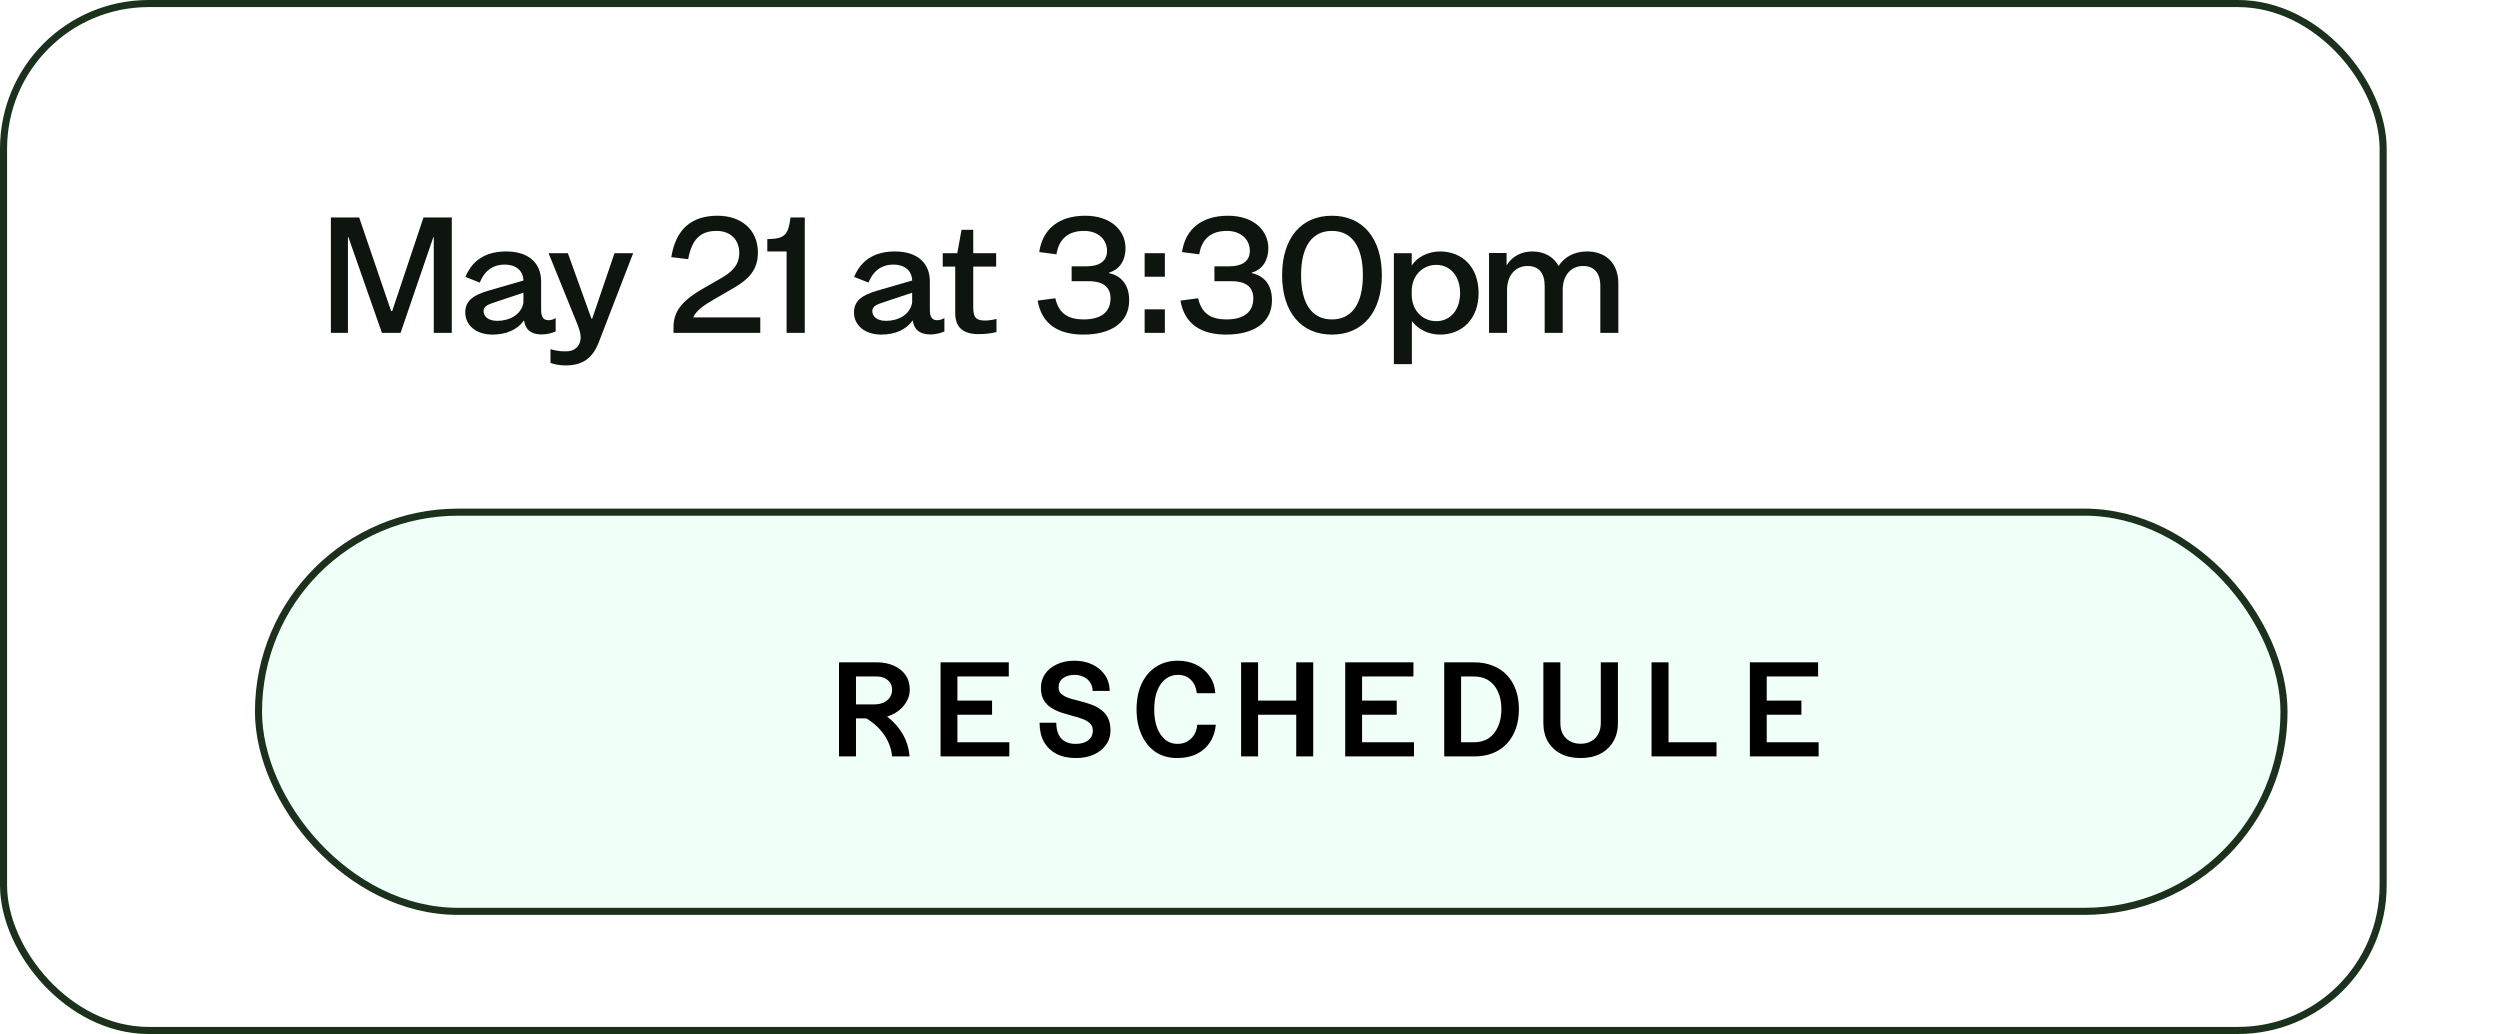 <svg width="353" height="146" viewBox="0 0 353 146" fill="none" xmlns="http://www.w3.org/2000/svg">
<g filter="url(#filter0_d_4254_13727)">
<rect x="17" y="1" width="335" height="144" rx="20" fill="white"/>
<rect x="16.5" y="0.5" width="336" height="145" rx="20.5" stroke="#1B311C"/>
</g>
<path d="M63.793 30.706V47H61.249V33.496H61.182L56.562 47H53.928L49.196 33.496H49.129V47H46.719V30.706H50.714L55.223 43.92H55.379L59.798 30.706H63.793ZM69.555 47.245C67.122 47.245 65.693 45.839 65.693 44.121C65.693 42.357 67.032 41.621 68.907 41.063L73.907 39.612C73.862 38.139 72.769 37.358 71.273 37.358C69.957 37.358 68.55 37.893 67.747 39.902L65.716 39.099C66.854 36.331 69.131 35.505 71.474 35.505C74.666 35.505 76.407 37.157 76.407 39.746V43.764C76.407 44.679 76.675 45.214 77.434 45.214C77.769 45.214 78.17 45.103 78.46 44.902V46.799C77.992 47.022 77.21 47.223 76.519 47.223C74.755 47.223 74.153 46.33 73.996 45.259H73.974C73.059 46.554 71.474 47.245 69.555 47.245ZM68.282 43.942C68.282 44.634 68.885 45.304 70.224 45.304C71.854 45.304 73.595 44.5 73.907 42.737V41.331L69.957 42.648C68.885 43.005 68.282 43.228 68.282 43.942ZM86.767 35.751H89.401L84.535 48.361C83.665 50.571 82.281 51.598 79.871 51.598C79.089 51.598 78.197 51.442 77.728 51.241V49.299C78.42 49.522 79.156 49.611 79.737 49.611C80.518 49.611 80.875 49.5 81.254 49.21C81.746 48.875 81.991 48.25 81.991 47.625C81.991 47.112 81.812 46.487 81.433 45.549L77.46 35.751H80.183L83.509 44.991H83.62L86.767 35.751ZM94.786 36.309C95.433 32.246 97.755 30.461 101.326 30.461C104.629 30.461 107.017 32.403 107.017 35.661C107.017 38.206 105.567 39.501 103.714 40.594L100.902 42.224C99.473 43.049 98.402 43.741 97.866 44.813H107.352V47H95.099V46.241C95.099 44.21 95.969 42.692 99.071 40.862L101.75 39.322C103.223 38.474 104.384 37.536 104.384 35.728C104.384 33.809 103.111 32.604 101.17 32.604C99.027 32.604 97.688 33.675 97.174 36.599L94.786 36.309ZM111.624 30.706H113.633V47H111.066V35.505H108.343V33.764C110.865 33.72 111.289 33.162 111.624 30.706ZM124.443 47.245C122.011 47.245 120.582 45.839 120.582 44.121C120.582 42.357 121.921 41.621 123.796 41.063L128.796 39.612C128.751 38.139 127.658 37.358 126.162 37.358C124.845 37.358 123.439 37.893 122.636 39.902L120.604 39.099C121.743 36.331 124.019 35.505 126.363 35.505C129.555 35.505 131.296 37.157 131.296 39.746V43.764C131.296 44.679 131.564 45.214 132.322 45.214C132.657 45.214 133.059 45.103 133.349 44.902V46.799C132.88 47.022 132.099 47.223 131.407 47.223C129.644 47.223 129.041 46.33 128.885 45.259H128.863C127.948 46.554 126.363 47.245 124.443 47.245ZM123.171 43.942C123.171 44.634 123.774 45.304 125.113 45.304C126.742 45.304 128.483 44.5 128.796 42.737V41.331L124.845 42.648C123.774 43.005 123.171 43.228 123.171 43.942ZM133.114 35.751H135.167L135.77 32.447H137.422V35.751H140.658V37.648H137.422V43.429C137.422 44.813 137.823 45.259 139.073 45.259C139.542 45.259 140.055 45.192 140.703 45.036V46.888C139.832 47.089 139.14 47.179 138.18 47.179C135.971 47.179 134.877 46.219 134.877 44.21V37.648H133.114V35.751ZM146.515 42.447L149.015 42.112C149.506 44.322 150.889 45.103 153.01 45.103C155.353 45.103 156.804 44.143 156.804 42.134C156.804 40.349 155.51 39.701 153.724 39.701H151.314V37.603H153.434C154.885 37.603 156.313 37.112 156.313 35.416C156.313 33.787 155.019 32.604 153.077 32.604C150.867 32.604 149.528 33.697 149.171 35.907L146.738 35.594C147.207 32.313 149.55 30.461 153.233 30.461C156.782 30.461 158.925 32.47 158.925 35.059C158.925 36.621 158.21 38.027 156.581 38.496V38.563C158.255 38.92 159.438 40.125 159.438 42.402C159.438 45.683 156.693 47.245 152.988 47.245C149.394 47.245 147.095 45.75 146.515 42.447ZM161.622 35.751H164.479V39.076H161.622V35.751ZM161.622 47V43.674H164.479V47H161.622ZM166.678 42.447L169.178 42.112C169.669 44.322 171.053 45.103 173.173 45.103C175.517 45.103 176.968 44.143 176.968 42.134C176.968 40.349 175.673 39.701 173.888 39.701H171.477V37.603H173.597C175.048 37.603 176.477 37.112 176.477 35.416C176.477 33.787 175.182 32.604 173.24 32.604C171.031 32.604 169.691 33.697 169.334 35.907L166.901 35.594C167.37 32.313 169.714 30.461 173.397 30.461C176.945 30.461 179.088 32.47 179.088 35.059C179.088 36.621 178.374 38.027 176.745 38.496V38.563C178.419 38.92 179.602 40.125 179.602 42.402C179.602 45.683 176.856 47.245 173.151 47.245C169.558 47.245 167.259 45.75 166.678 42.447ZM188.063 47.245C183.711 47.245 181.032 44.054 181.032 38.853C181.032 33.653 183.711 30.461 188.063 30.461C192.438 30.461 195.116 33.653 195.116 38.853C195.116 44.054 192.438 47.245 188.063 47.245ZM183.711 38.853C183.711 42.982 185.318 45.103 188.063 45.103C190.831 45.103 192.438 42.982 192.438 38.853C192.438 34.724 190.831 32.604 188.063 32.604C185.318 32.604 183.711 34.724 183.711 38.853ZM203.331 35.505C206.456 35.505 208.777 37.693 208.777 41.375C208.777 45.058 206.434 47.245 203.331 47.245C201.613 47.245 200.14 46.42 199.358 45.326V51.419H196.814V35.751H199.336V37.514C200.05 36.331 201.613 35.505 203.331 35.505ZM199.336 41.643C199.336 43.741 200.787 45.348 202.796 45.348C204.827 45.348 206.166 43.719 206.166 41.375C206.166 39.032 204.804 37.402 202.818 37.402C200.787 37.402 199.336 39.009 199.336 41.085V41.643ZM210.252 47V35.728H212.73V37.425H212.752C213.533 36.197 214.806 35.505 216.368 35.505C217.997 35.505 219.359 36.219 220.073 37.559C220.899 36.264 222.305 35.505 224.113 35.505C226.702 35.505 228.51 37.135 228.51 40.014V47H225.966V40.371C225.966 38.563 225.095 37.559 223.555 37.559C221.814 37.559 220.653 38.876 220.653 40.951V47H218.109V40.371C218.109 38.563 217.283 37.559 215.698 37.559C213.98 37.559 212.797 38.876 212.797 40.951V47H210.252Z" fill="#0E150E"/>
<g filter="url(#filter1_d_4254_13727)">
<rect x="42" y="72.817" width="285" height="55.366" rx="27.683" fill="#F0FFF7"/>
<rect x="41.5" y="72.317" width="286" height="56.366" rx="28.183" stroke="#1B311C"/>
</g>
<path d="M120.179 101.439V99.459H123.434C123.929 99.459 124.367 99.377 124.748 99.212C125.128 99.034 125.427 98.793 125.642 98.488C125.858 98.171 125.966 97.809 125.966 97.403C125.966 97.01 125.871 96.674 125.68 96.394C125.49 96.115 125.23 95.9 124.9 95.747C124.57 95.595 124.196 95.519 123.777 95.519H120.179V93.52H123.777C124.678 93.52 125.477 93.672 126.175 93.977C126.886 94.281 127.444 94.726 127.851 95.309C128.257 95.88 128.46 96.578 128.46 97.403C128.46 97.911 128.339 98.406 128.098 98.888C127.857 99.37 127.514 99.808 127.07 100.202C126.626 100.582 126.087 100.887 125.452 101.115C124.817 101.331 124.1 101.439 123.301 101.439H120.179ZM118.466 106.807V93.52H120.864V106.807H118.466ZM125.966 106.807C125.915 106.223 125.776 105.646 125.547 105.075C125.319 104.491 124.995 103.933 124.576 103.4C124.17 102.867 123.669 102.378 123.072 101.934C122.476 101.477 121.778 101.084 120.979 100.754L123.644 100.183C124.443 100.589 125.135 101.046 125.718 101.553C126.302 102.061 126.785 102.607 127.165 103.19C127.559 103.761 127.857 104.358 128.06 104.98C128.263 105.589 128.384 106.198 128.422 106.807H125.966ZM132.807 106.807V93.52H142.44V95.519H135.187V98.926H140.079V100.925H135.187V104.808H142.516V106.807H132.807ZM151.908 107.036C150.855 107.036 149.941 106.839 149.167 106.445C148.405 106.039 147.815 105.468 147.396 104.732C146.99 103.983 146.787 103.089 146.787 102.048H149.148C149.148 103.013 149.382 103.755 149.852 104.275C150.334 104.783 151.013 105.037 151.889 105.037C152.625 105.037 153.209 104.872 153.64 104.542C154.084 104.212 154.306 103.749 154.306 103.152C154.306 102.721 154.173 102.384 153.907 102.143C153.653 101.889 153.304 101.68 152.86 101.515C152.428 101.35 151.952 101.204 151.432 101.077C150.912 100.938 150.391 100.785 149.871 100.62C149.351 100.443 148.868 100.214 148.424 99.935C147.993 99.656 147.644 99.294 147.377 98.85C147.111 98.393 146.978 97.816 146.978 97.118C146.978 96.382 147.174 95.728 147.568 95.157C147.961 94.586 148.513 94.135 149.224 93.805C149.934 93.463 150.766 93.292 151.718 93.292C152.631 93.292 153.456 93.463 154.192 93.805C154.941 94.148 155.537 94.637 155.982 95.271C156.438 95.893 156.673 96.655 156.686 97.556H154.287C154.275 97.073 154.148 96.667 153.907 96.337C153.678 95.995 153.367 95.734 152.974 95.557C152.593 95.379 152.174 95.29 151.718 95.29C151.07 95.29 150.531 95.449 150.099 95.766C149.681 96.071 149.471 96.502 149.471 97.061C149.471 97.454 149.605 97.765 149.871 97.993C150.138 98.222 150.487 98.412 150.918 98.564C151.362 98.704 151.844 98.837 152.365 98.964C152.885 99.091 153.399 99.243 153.907 99.421C154.427 99.586 154.903 99.821 155.334 100.125C155.779 100.417 156.134 100.804 156.4 101.287C156.667 101.769 156.8 102.384 156.8 103.133C156.8 103.92 156.584 104.605 156.153 105.189C155.734 105.773 155.157 106.23 154.421 106.56C153.685 106.877 152.847 107.036 151.908 107.036ZM166.23 107.036C165.05 107.036 164.029 106.75 163.166 106.179C162.315 105.595 161.655 104.783 161.186 103.742C160.716 102.702 160.482 101.509 160.482 100.164C160.482 98.768 160.723 97.556 161.205 96.528C161.687 95.5 162.366 94.707 163.242 94.148C164.117 93.577 165.145 93.292 166.326 93.292C167.265 93.292 168.115 93.476 168.876 93.844C169.651 94.212 170.279 94.738 170.761 95.424C171.256 96.096 171.535 96.915 171.599 97.879H168.991C168.902 97.092 168.623 96.464 168.153 95.995C167.683 95.525 167.068 95.29 166.307 95.29C165.659 95.29 165.082 95.487 164.574 95.88C164.067 96.261 163.673 96.82 163.394 97.556C163.115 98.279 162.975 99.148 162.975 100.164C162.975 101.192 163.115 102.067 163.394 102.791C163.686 103.514 164.073 104.072 164.555 104.466C165.05 104.846 165.609 105.037 166.23 105.037C166.763 105.037 167.227 104.929 167.62 104.713C168.026 104.485 168.356 104.167 168.61 103.761C168.864 103.355 169.01 102.879 169.048 102.334H171.675C171.586 103.285 171.307 104.117 170.837 104.827C170.38 105.525 169.758 106.071 168.972 106.464C168.197 106.845 167.284 107.036 166.23 107.036ZM183.028 106.807V93.52H185.426V106.807H183.028ZM175.242 106.807V93.52H177.64V106.807H175.242ZM177.336 100.925V98.926H183.313V100.925H177.336ZM189.945 106.807V93.52H199.577V95.519H192.325V98.926H197.217V100.925H192.325V104.808H199.653V106.807H189.945ZM203.925 106.807V93.52H208.132C209.122 93.52 210.004 93.679 210.778 93.996C211.565 94.3 212.231 94.745 212.777 95.328C213.322 95.9 213.741 96.591 214.033 97.403C214.325 98.216 214.471 99.123 214.471 100.125C214.471 101.141 214.325 102.061 214.033 102.886C213.741 103.698 213.322 104.402 212.777 104.999C212.231 105.582 211.565 106.033 210.778 106.35C210.004 106.655 209.122 106.807 208.132 106.807H203.925ZM206.304 104.808H208.132C208.944 104.808 209.636 104.618 210.207 104.237C210.778 103.844 211.216 103.298 211.52 102.6C211.838 101.889 211.996 101.065 211.996 100.125C211.996 99.186 211.838 98.374 211.52 97.689C211.216 96.991 210.778 96.458 210.207 96.09C209.636 95.709 208.944 95.519 208.132 95.519H206.304V104.808ZM223.178 107.036C222.099 107.036 221.166 106.833 220.379 106.426C219.593 106.008 218.984 105.43 218.552 104.694C218.133 103.945 217.924 103.076 217.924 102.086V93.52H220.322V102.086C220.322 102.683 220.437 103.203 220.665 103.647C220.906 104.079 221.242 104.415 221.674 104.656C222.105 104.897 222.607 105.018 223.178 105.018C223.762 105.018 224.263 104.897 224.682 104.656C225.113 104.415 225.443 104.079 225.671 103.647C225.913 103.203 226.033 102.683 226.033 102.086V93.52H228.451V102.086C228.451 103.076 228.235 103.945 227.804 104.694C227.372 105.43 226.763 106.008 225.976 106.426C225.189 106.833 224.256 107.036 223.178 107.036ZM233.198 106.807V93.52H235.597V104.808H242.374V106.807H233.198ZM247.083 106.807V93.52H256.715V95.519H249.462V98.926H254.355V100.925H249.462V104.808H256.791V106.807H247.083Z" fill="black"/>
<defs>
<filter id="filter0_d_4254_13727" x="0" y="0" width="353" height="146" filterUnits="userSpaceOnUse" color-interpolation-filters="sRGB">
<feFlood flood-opacity="0" result="BackgroundImageFix"/>
<feColorMatrix in="SourceAlpha" type="matrix" values="0 0 0 0 0 0 0 0 0 0 0 0 0 0 0 0 0 0 127 0" result="hardAlpha"/>
<feOffset dx="-16"/>
<feComposite in2="hardAlpha" operator="out"/>
<feColorMatrix type="matrix" values="0 0 0 0 0.106 0 0 0 0 0.192 0 0 0 0 0.11 0 0 0 1 0"/>
<feBlend mode="normal" in2="BackgroundImageFix" result="effect1_dropShadow_4254_13727"/>
<feBlend mode="normal" in="SourceGraphic" in2="effect1_dropShadow_4254_13727" result="shape"/>
</filter>
<filter id="filter1_d_4254_13727" x="36" y="71.817" width="292" height="57.366" filterUnits="userSpaceOnUse" color-interpolation-filters="sRGB">
<feFlood flood-opacity="0" result="BackgroundImageFix"/>
<feColorMatrix in="SourceAlpha" type="matrix" values="0 0 0 0 0 0 0 0 0 0 0 0 0 0 0 0 0 0 127 0" result="hardAlpha"/>
<feOffset dx="-5"/>
<feComposite in2="hardAlpha" operator="out"/>
<feColorMatrix type="matrix" values="0 0 0 0 0.106 0 0 0 0 0.192 0 0 0 0 0.11 0 0 0 1 0"/>
<feBlend mode="normal" in2="BackgroundImageFix" result="effect1_dropShadow_4254_13727"/>
<feBlend mode="normal" in="SourceGraphic" in2="effect1_dropShadow_4254_13727" result="shape"/>
</filter>
</defs>
</svg>
